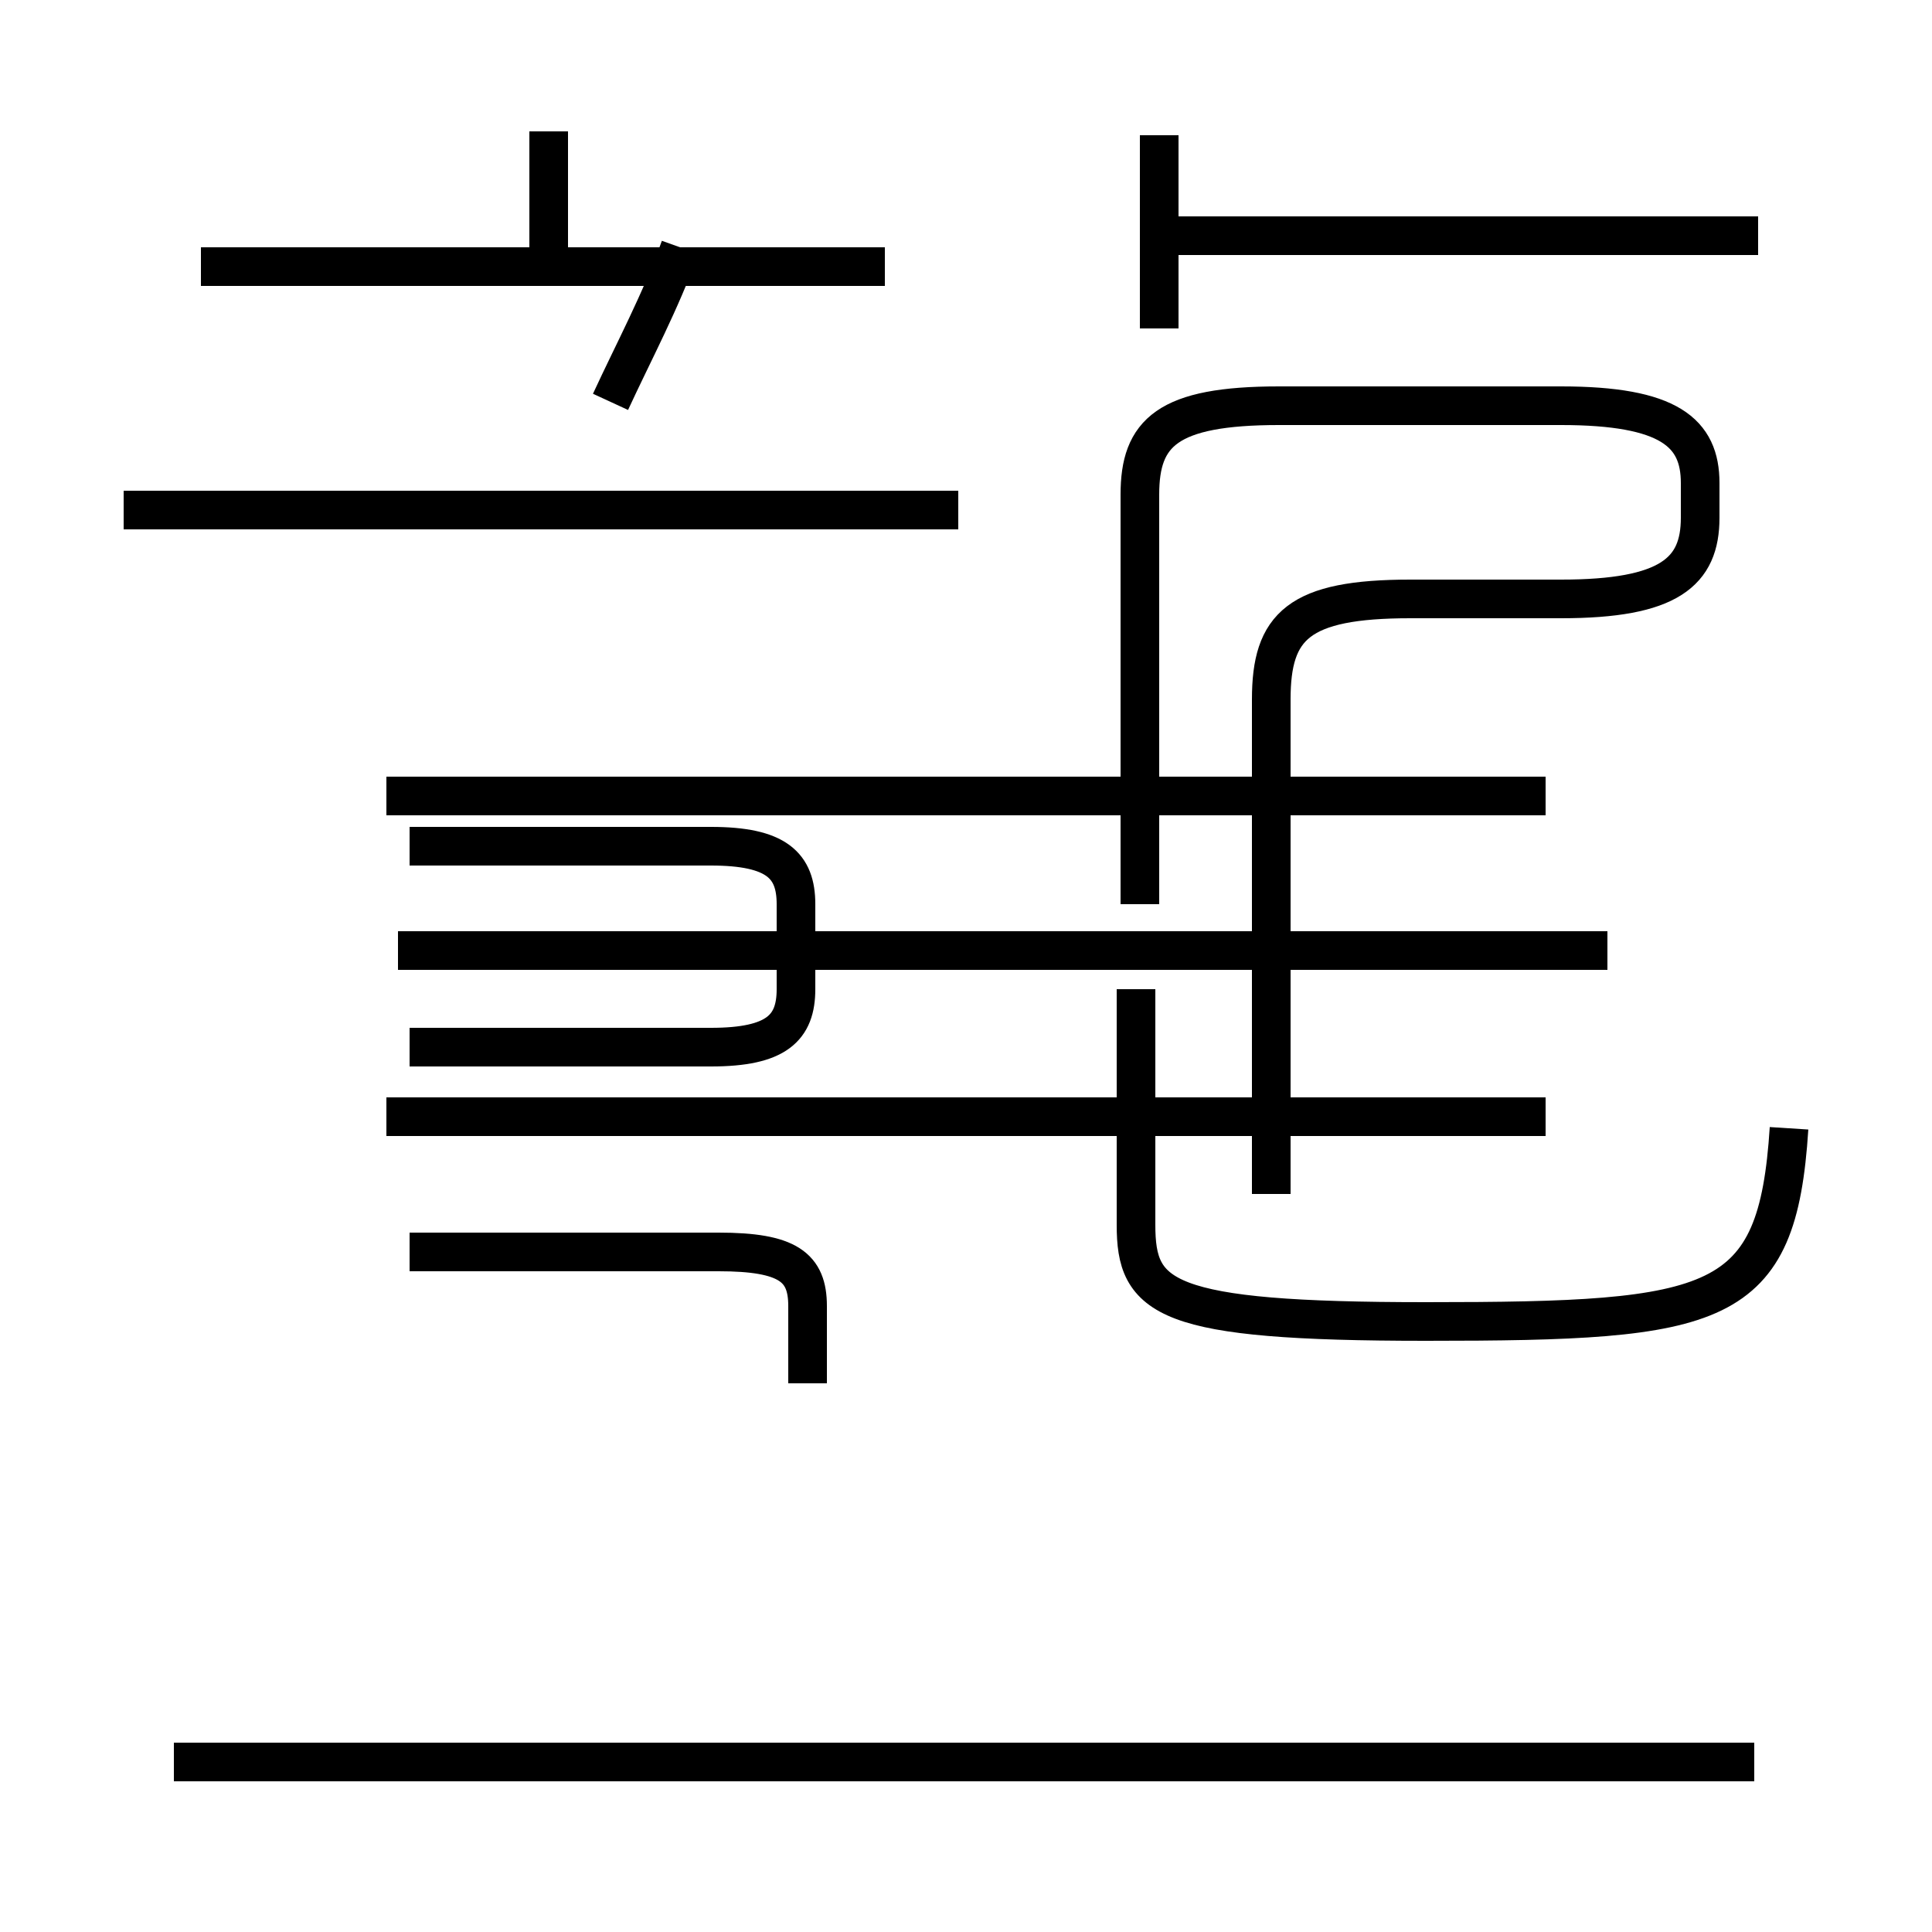 <?xml version='1.0' encoding='utf8'?>
<svg viewBox="0.0 -44.0 50.0 50.0" version="1.1" xmlns="http://www.w3.org/2000/svg">
<rect x="0.0" y="-44.0" width="50.0" height="50.0" fill="#808080" stroke="none"/>
<rect x="-1000" y="-1000" width="2000" height="2000" stroke="white" fill="white"/>
<g style="fill:none; stroke:#000000;  stroke-width:1">
<path d="M 14.2 37.1 L 14.2 40.6 M 5.2 37.1 L 22.9 37.1 M 10.6 11.6 L 18.6 11.6 C 20.4 11.6 20.9 11.2 20.9 10.2 L 20.9 8.2 M 10.6 22.1 L 18.4 22.1 C 20.1 22.1 20.6 21.6 20.6 20.6 L 20.6 18.4 C 20.6 17.4 20.1 16.9 18.4 16.9 L 10.6 16.9 M 24.8 30.8 L 3.2 30.8 M 15.8 33.6 C 16.4 34.9 17.1 36.2 17.6 37.6 M 45.4 -1.6 L 4.5 -1.6 M 40.0 23.4 L 10.0 23.4 M 40.0 15.1 L 10.0 15.1 M 41.6 19.4 L 10.3 19.4 M 30.0 35.5 L 30.0 40.5 M 41.6 37.9 L 30.0 37.9 M 32.9 13.1 L 32.9 25.9 C 32.9 27.8 33.6 28.5 36.5 28.5 L 40.4 28.5 C 43.2 28.5 44.0 29.2 44.0 30.6 L 44.0 31.5 C 44.0 32.8 43.2 33.5 40.4 33.5 L 33.1 33.5 C 30.2 33.5 29.5 32.8 29.5 31.2 L 29.5 25.9 C 29.5 24.2 29.5 23.1 29.5 22.1 L 29.5 20.6 M 46.3 14.8 C 46.0 10.1 44.5 9.8 36.9 9.8 C 30.1 9.8 29.4 10.4 29.4 12.3 L 29.4 18.4 M 45.5 37.9 L 30.0 37.9" transform="scale(1, -1)" />
</g>
</svg>